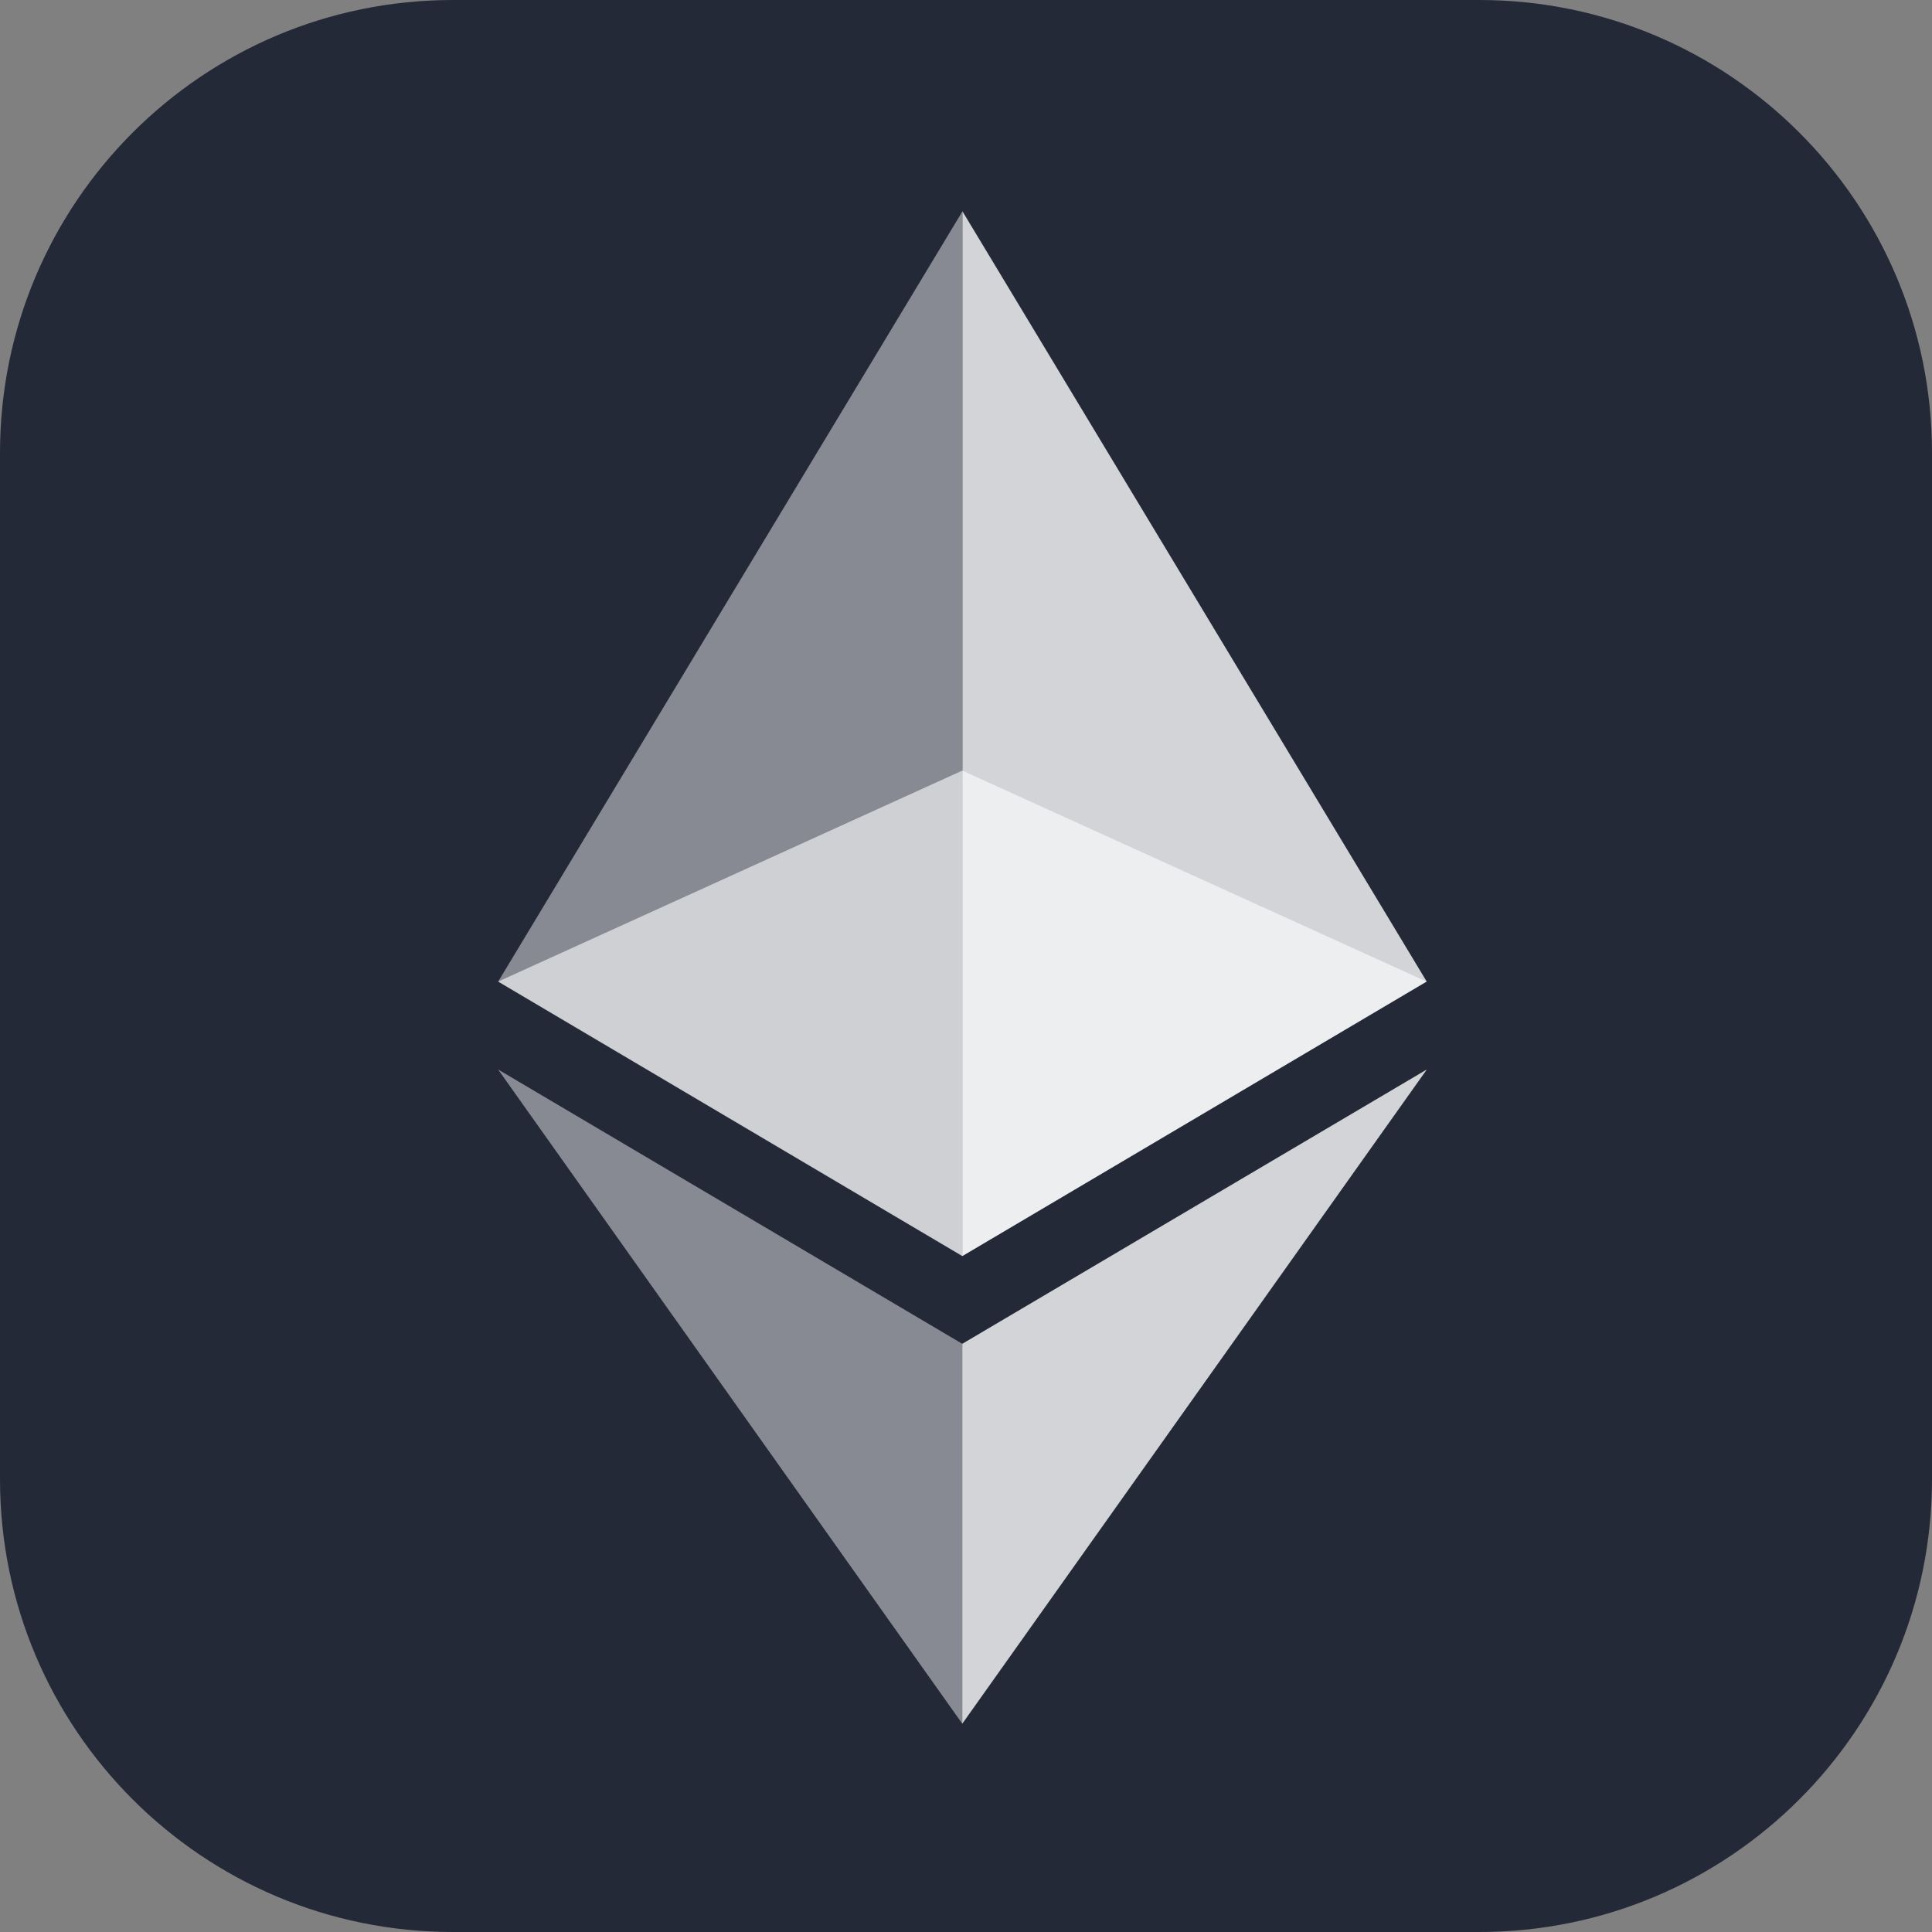 <svg width="256" height="256" viewBox="0 0 256 256" fill="none" xmlns="http://www.w3.org/2000/svg">
<rect x="0" y="0" width="256" height="256" fill="#808080" stroke="none"/>
<path d="M196 0H60C26.863 0 0 26.863 0 60V196C0 229.137 26.863 256 60 256H196C229.137 256 256 229.137 256 196V60C256 26.863 229.137 0 196 0Z" fill="#242938"/>
<path opacity="0.6" d="M127.507 102.107L66 130.069L127.507 166.439L189.037 130.069L127.507 102.107Z" fill="white"/>
<path opacity="0.45" d="M66.022 130.046L127.53 166.416V28L66.022 130.046Z" fill="white"/>
<path opacity="0.8" d="M127.53 28V166.416L189.037 130.046L127.53 28Z" fill="white"/>
<path opacity="0.45" d="M66 141.713L127.507 228.4V178.061L66 141.713Z" fill="white"/>
<path opacity="0.8" d="M127.507 178.061V228.4L189.06 141.713L127.507 178.061Z" fill="white"/>
</svg>
